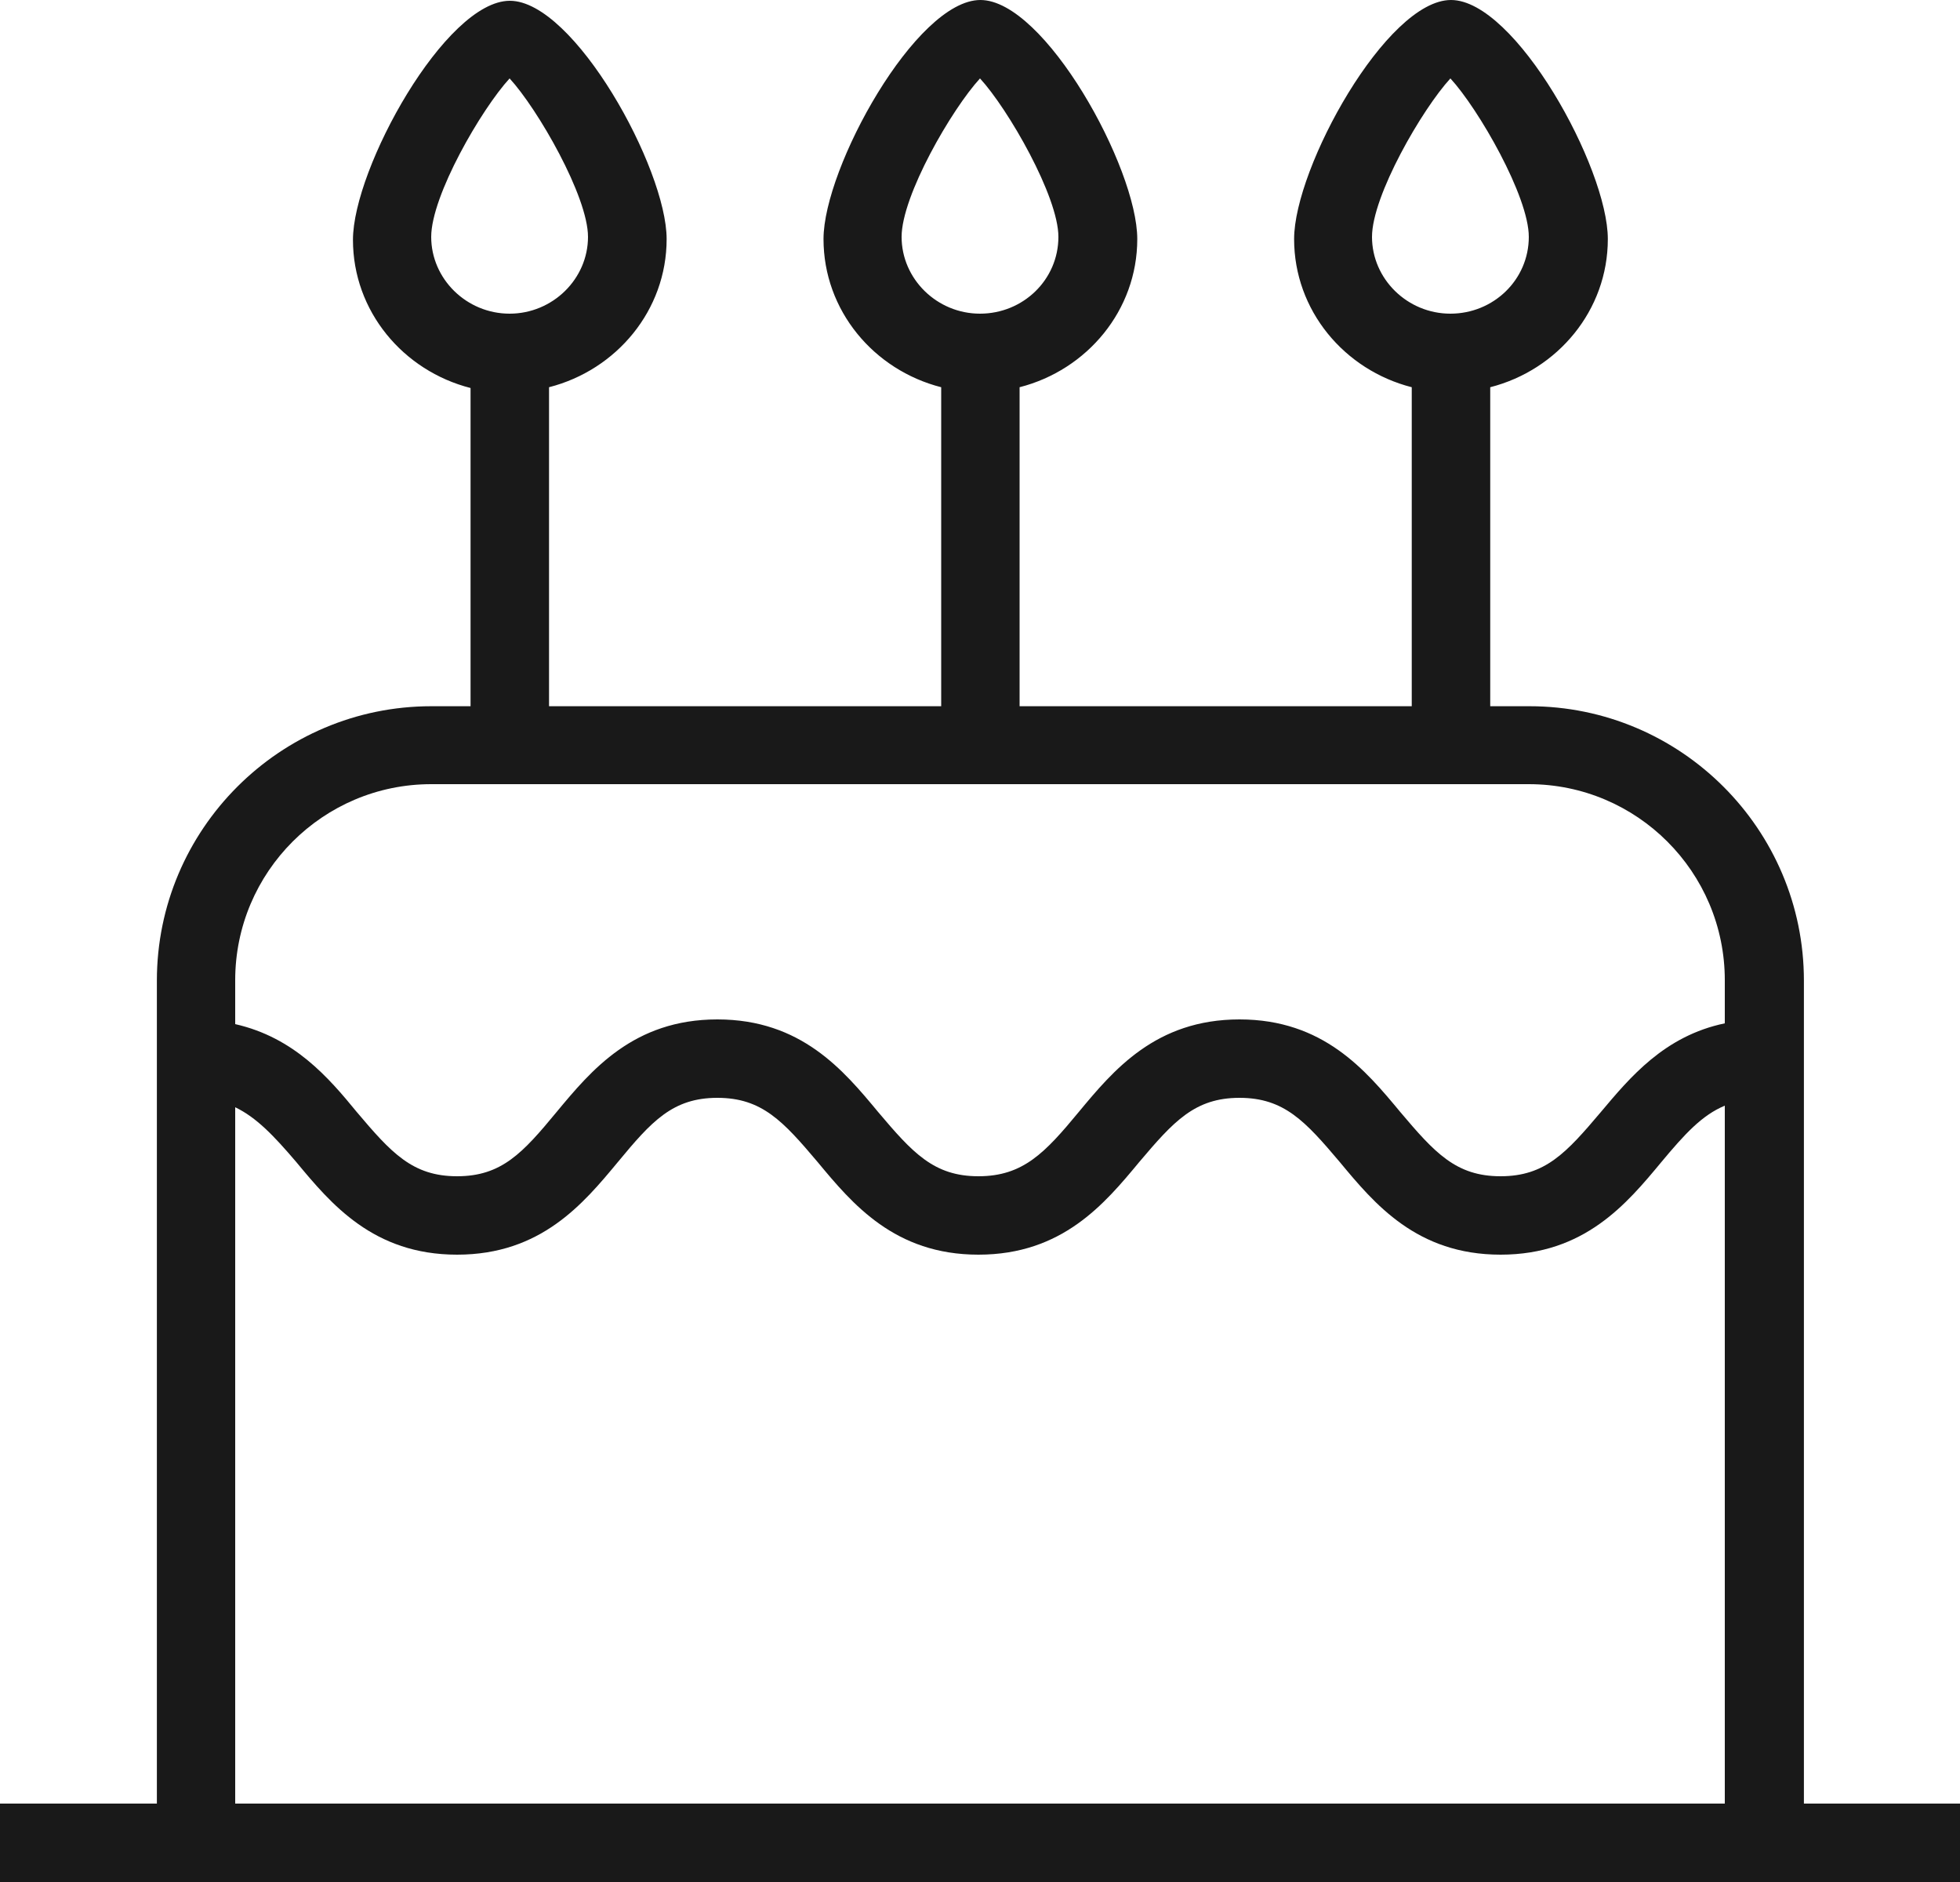 <svg xmlns="http://www.w3.org/2000/svg" width="50" height="48" viewBox="0 0 50 48">
    <path fill="#191919" d="M46.018 46V25.01c0-3.859-3.14-6.998-7.002-6.998h-1V9.876c1.72-.44 3-1.96 3-3.779S38.656 0 37.015 0c-1.64 0-4.002 4.278-4.002 6.097 0 1.82 1.28 3.34 3.001 3.779v8.136H26.01V9.876c1.721-.44 3.002-1.96 3.002-3.779S26.65 0 25.01 0c-1.64 0-4.002 4.278-4.002 6.097 0 1.82 1.28 3.34 3.002 3.779v8.136H14.006V9.876c1.72-.44 3-1.96 3-3.779 0-1.799-2.36-6.077-4-6.077-1.641 0-4.002 4.278-4.002 6.097 0 1.82 1.28 3.34 3 3.779v8.116h-1c-3.861 0-7.002 3.14-7.002 6.998V46H0v2h50v-2h-3.982zM35 6.042C35 4.99 36.28 2.784 37 2c.72.784 2 3.01 2 4.041C39 7.134 38.1 8 37 8s-2-.887-2-1.959zm-12 0C23 4.99 24.28 2.784 25 2c.72.784 2 3.01 2 4.041C27 7.134 26.1 8 25 8s-2-.887-2-1.959zm-12 0C11 4.99 12.28 2.784 13 2c.72.784 2 3.01 2 4.041C15 7.113 14.1 8 13 8s-2-.887-2-1.959zM11 20h28c2.76 0 5 2.24 5 5v1.1c-1.54.32-2.42 1.38-3.16 2.26-.88 1.04-1.42 1.64-2.56 1.64-1.14 0-1.68-.6-2.56-1.64-.88-1.06-1.96-2.36-4.1-2.36-2.14 0-3.22 1.3-4.1 2.36C26.66 29.4 26.1 30 24.96 30c-1.14 0-1.68-.6-2.56-1.64-.88-1.06-1.96-2.36-4.1-2.36-2.14 0-3.22 1.3-4.1 2.36-.86 1.04-1.4 1.64-2.54 1.64-1.14 0-1.68-.6-2.56-1.64-.72-.88-1.6-1.9-3.1-2.24V25c0-2.76 2.24-5 5-5zM6 46V28.24c.54.26.98.72 1.56 1.4.88 1.06 1.96 2.36 4.1 2.36 2.14 0 3.22-1.3 4.1-2.36.86-1.04 1.4-1.64 2.54-1.64 1.14 0 1.68.6 2.56 1.64.88 1.06 1.96 2.36 4.1 2.36 2.14 0 3.22-1.3 4.1-2.36.88-1.04 1.42-1.64 2.56-1.64 1.14 0 1.68.6 2.56 1.64.88 1.06 1.96 2.36 4.1 2.36 2.14 0 3.22-1.3 4.1-2.36.6-.72 1.04-1.2 1.62-1.44V46H6z"/>
</svg>
